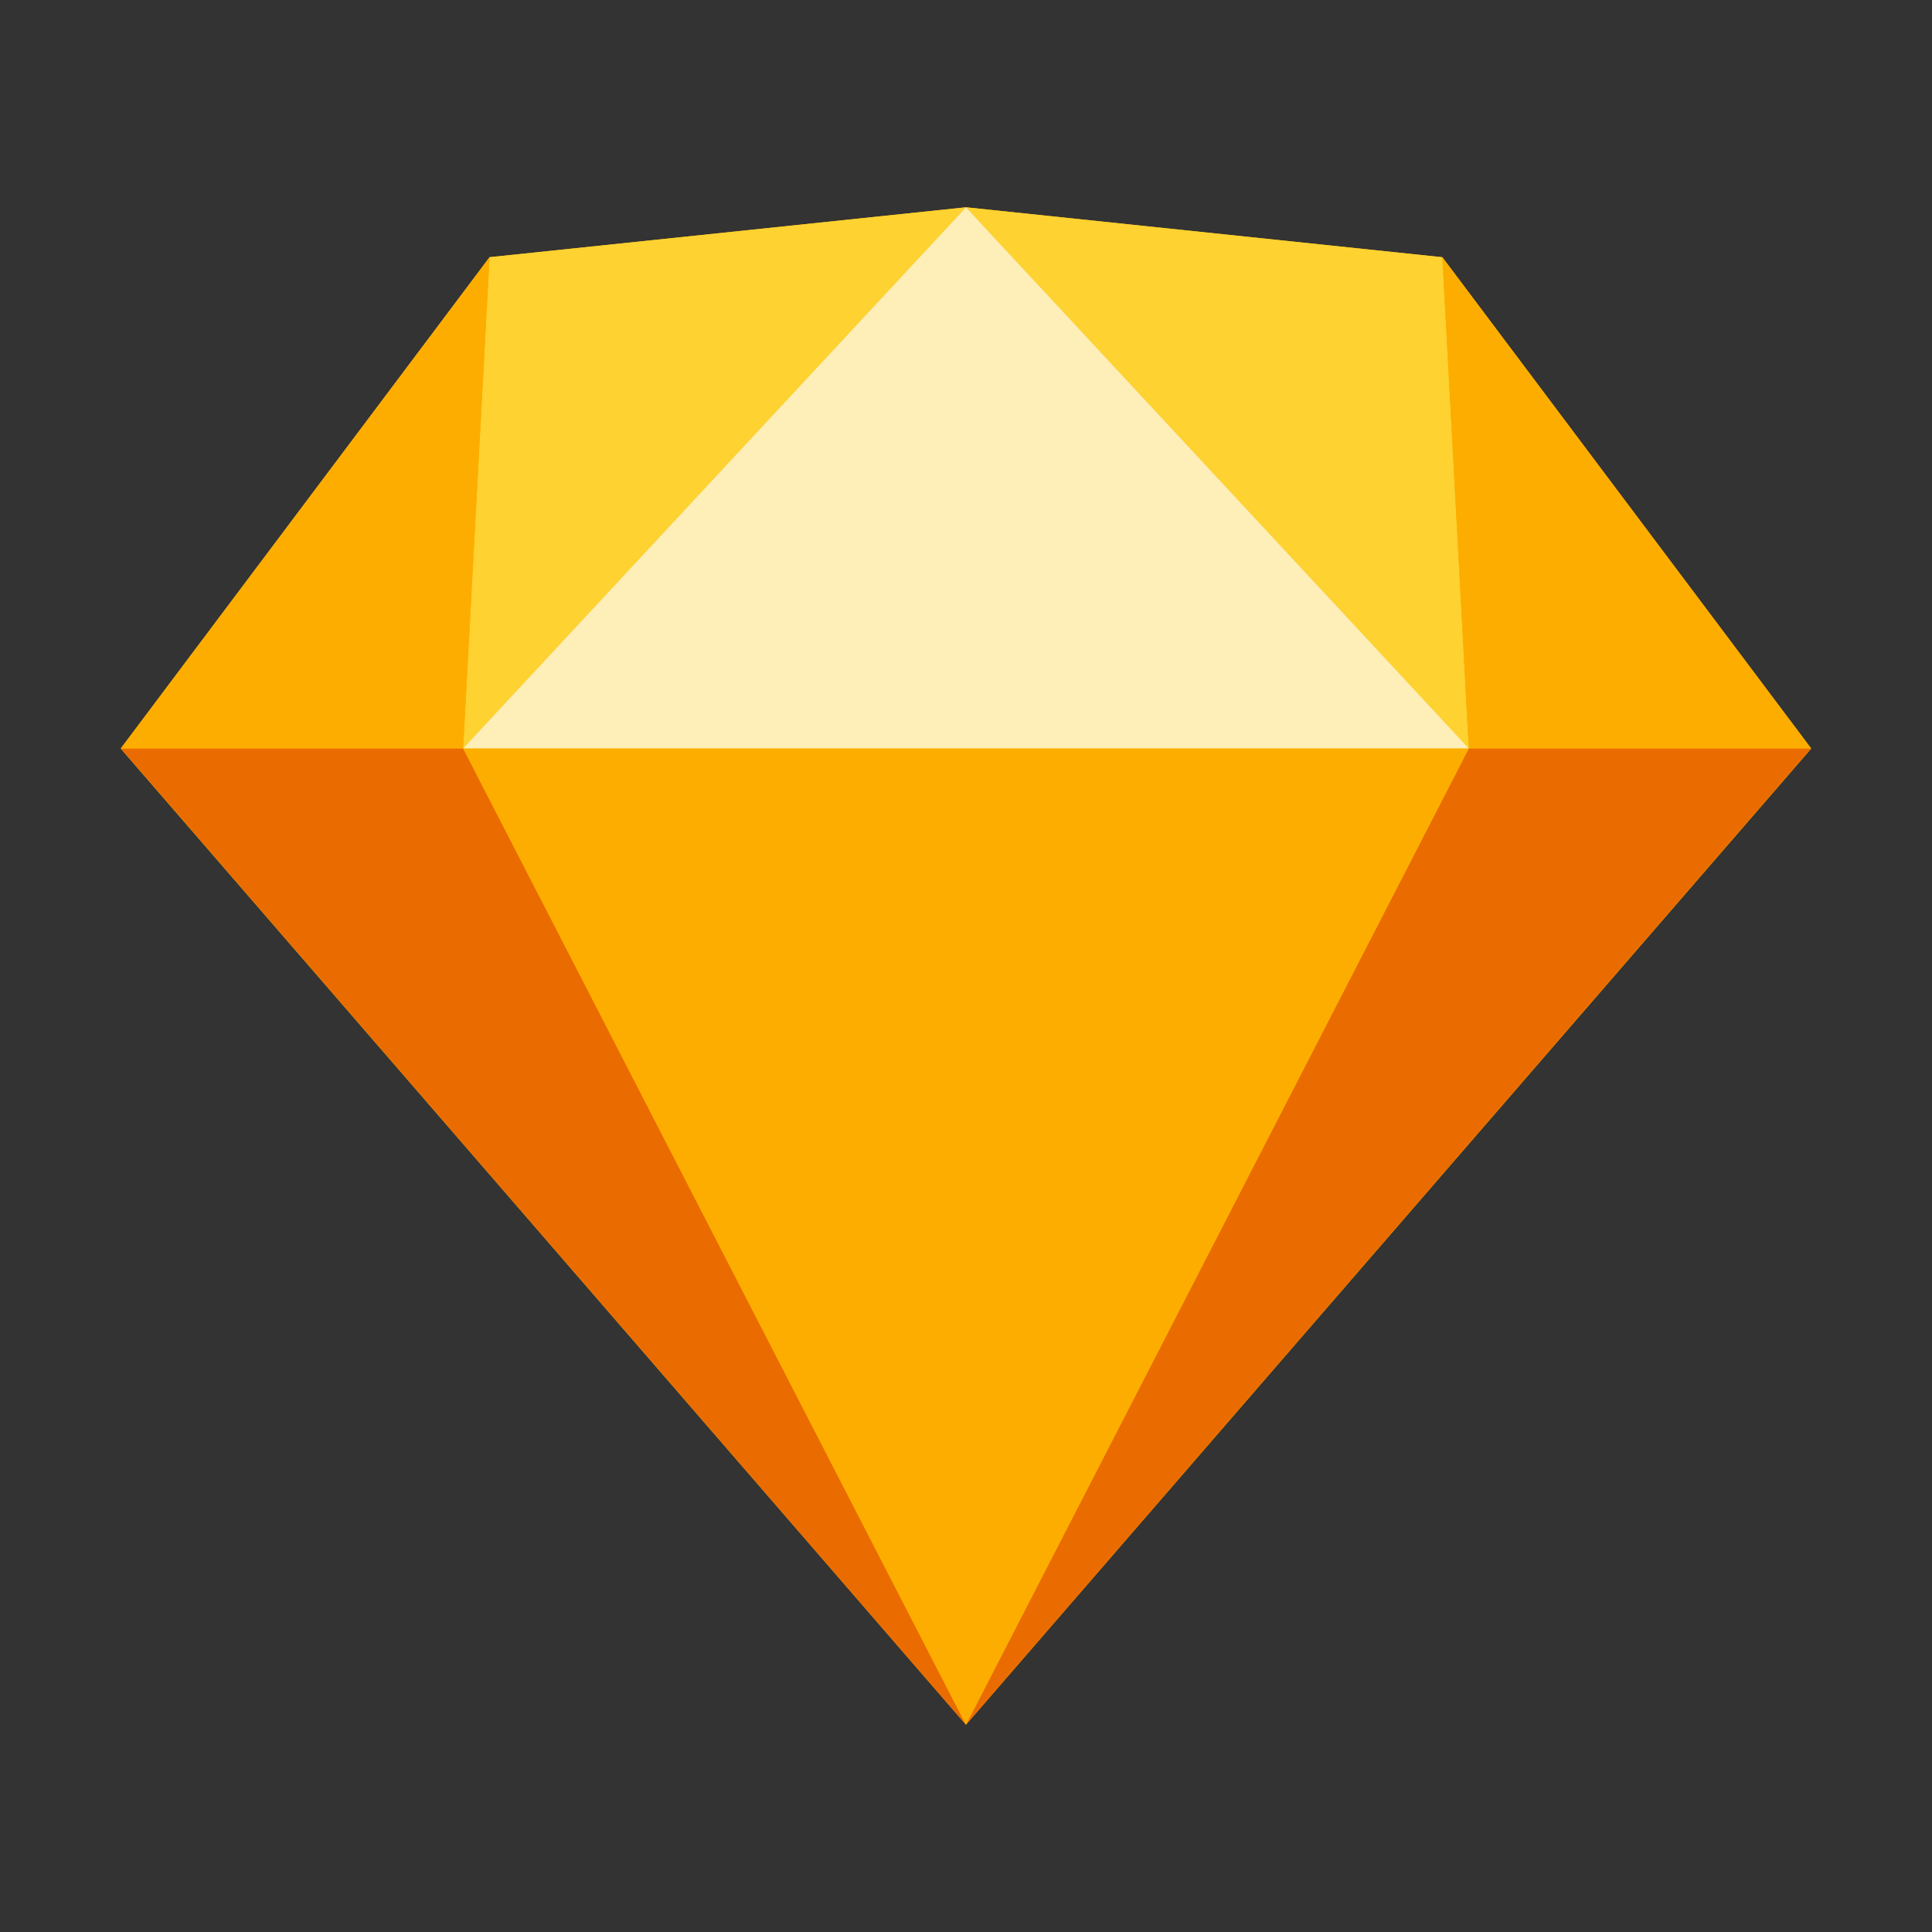 <svg width="48" height="48" viewBox="0 0 48 48" fill="none" xmlns="http://www.w3.org/2000/svg">
<rect x="0" y="0" width="48" height="48" fill="#333333" stroke="none"/>
<g id="vscode-icons:file-type-sketch">
<path id="Vector" d="M12.163 6.39L23.999 5.15L35.835 6.392L44.998 18.6L23.999 42.85L3 18.6L12.163 6.39Z" fill="#FDB300"/>
<path id="Vector_2" d="M11.506 18.593L23.999 42.85L3 18.593H11.506ZM36.492 18.593L23.999 42.85L44.998 18.593H36.492Z" fill="#EA6C00"/>
<path id="Vector_3" d="M11.506 18.593H36.492L23.999 42.85L11.506 18.593Z" fill="#FDAD00"/>
<path id="Vector_4" d="M23.999 5.15L12.163 6.39L11.506 18.593L23.999 5.15ZM23.999 5.15L35.835 6.39L36.492 18.593L23.999 5.15Z" fill="#FDD231"/>
<path id="Vector_5" d="M44.998 18.593L35.835 6.39L36.492 18.593H44.998ZM3 18.593L12.163 6.39L11.506 18.593H3Z" fill="#FDAD00"/>
<path id="Vector_6" d="M23.999 5.15L11.506 18.593H36.492L23.999 5.15Z" fill="#FEEEB7"/>
</g>
</svg>
